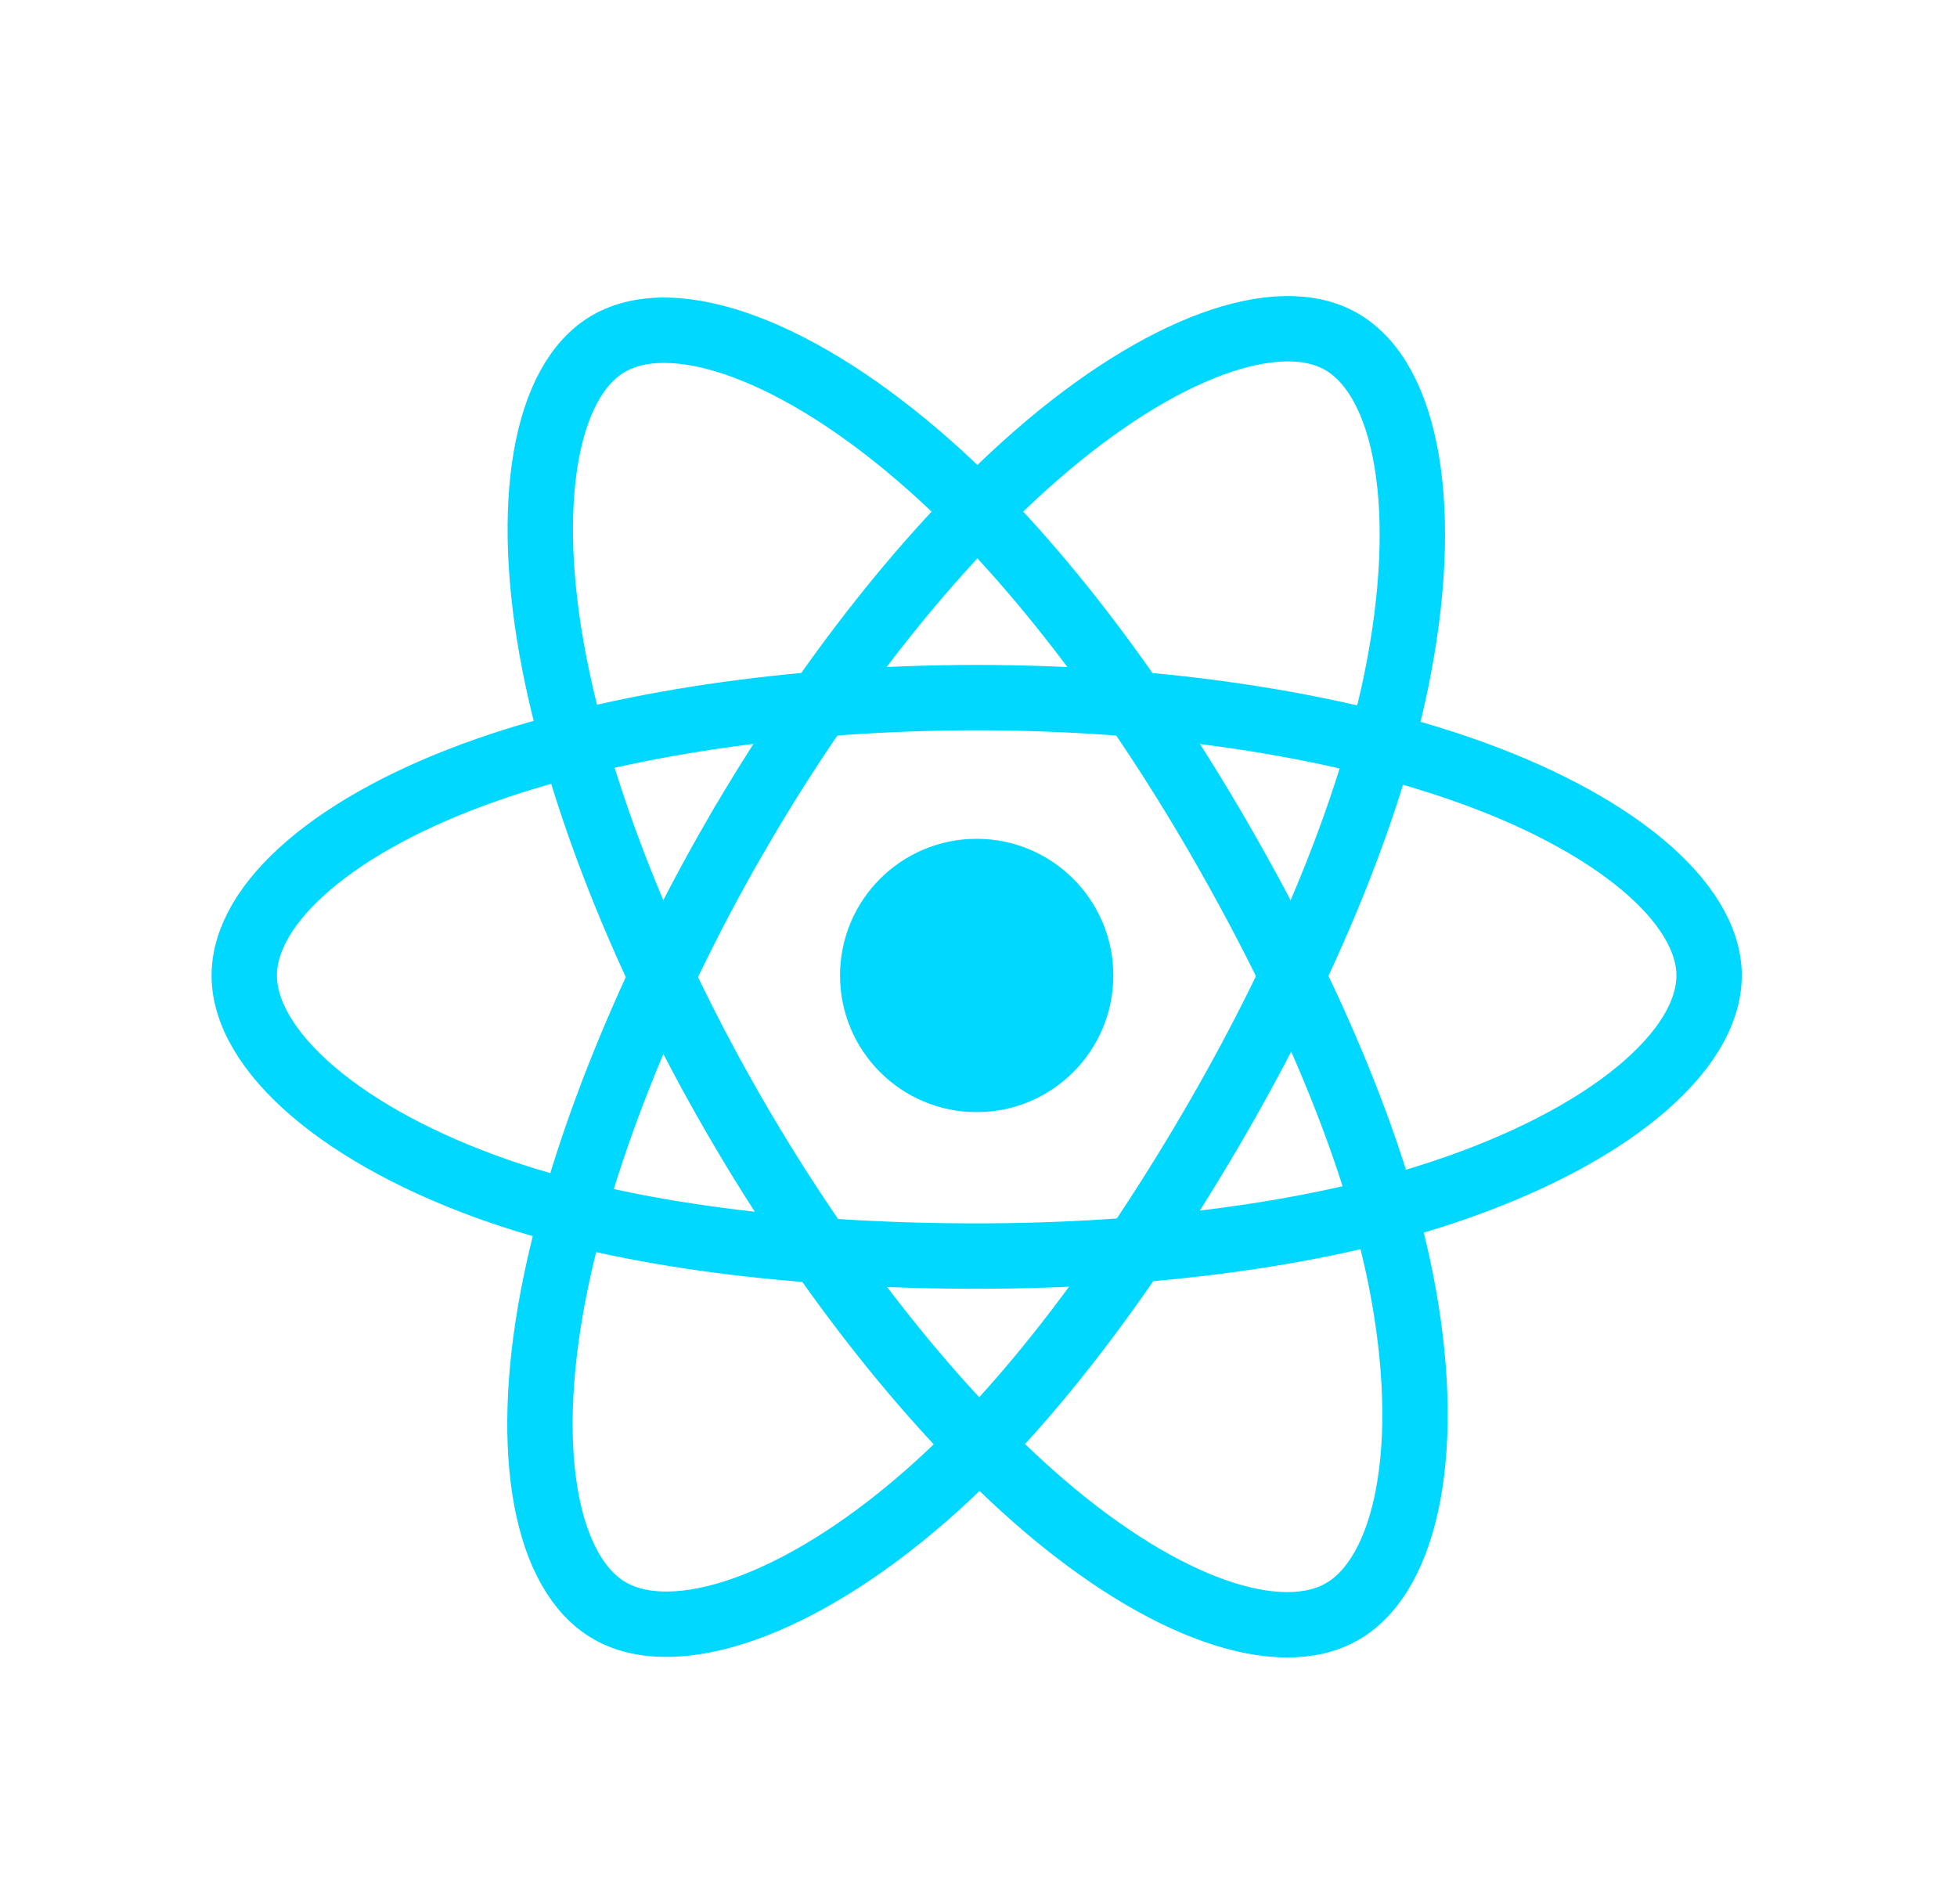 <svg width="37" height="36" viewBox="0 0 37 36" fill="none" xmlns="http://www.w3.org/2000/svg">
<g clip-path="url(#clip0_0_32)" filter="url(#filter0_d_0_32)">
<path d="M18.465 17.024C19.892 17.024 21.049 15.867 21.049 14.441C21.049 13.014 19.892 11.857 18.465 11.857C17.038 11.857 15.882 13.014 15.882 14.441C15.882 15.867 17.038 17.024 18.465 17.024Z" fill="#00D8FF"/>
<path fill-rule="evenodd" clip-rule="evenodd" d="M18.466 9.188C21.934 9.188 25.156 9.686 27.586 10.523C30.513 11.53 32.313 13.058 32.313 14.441C32.313 15.882 30.405 17.505 27.262 18.546C24.886 19.334 21.758 19.745 18.466 19.745C15.09 19.745 11.893 19.359 9.49 18.538C6.45 17.498 4.618 15.855 4.618 14.441C4.618 13.069 6.337 11.553 9.223 10.547C11.661 9.697 14.963 9.188 18.465 9.188H18.466Z" stroke="#00D8FF" stroke-width="1.236"/>
<path fill-rule="evenodd" clip-rule="evenodd" d="M13.894 11.83C15.627 8.825 17.667 6.282 19.605 4.596C21.941 2.563 24.163 1.768 25.361 2.458C26.61 3.178 27.063 5.642 26.395 8.885C25.89 11.337 24.683 14.251 23.038 17.103C21.352 20.028 19.421 22.604 17.509 24.275C15.09 26.39 12.751 27.155 11.526 26.449C10.338 25.764 9.883 23.518 10.453 20.515C10.935 17.978 12.144 14.864 13.893 11.83L13.894 11.83Z" stroke="#00D8FF" stroke-width="1.236"/>
<path fill-rule="evenodd" clip-rule="evenodd" d="M13.897 17.111C12.159 14.11 10.976 11.071 10.482 8.55C9.888 5.512 10.308 3.189 11.505 2.496C12.753 1.774 15.113 2.611 17.589 4.81C19.461 6.472 21.383 8.973 23.033 11.822C24.724 14.743 25.992 17.703 26.485 20.194C27.109 23.346 26.604 25.755 25.38 26.463C24.193 27.15 22.02 26.423 19.703 24.429C17.746 22.745 15.652 20.142 13.897 17.111V17.111Z" stroke="#00D8FF" stroke-width="1.236"/>
</g>
<defs>
<filter id="filter0_d_0_32" x="0" y="0" width="36.929" height="36.929" filterUnits="userSpaceOnUse" color-interpolation-filters="sRGB">
<feFlood flood-opacity="0" result="BackgroundImageFix"/>
<feColorMatrix in="SourceAlpha" type="matrix" values="0 0 0 0 0 0 0 0 0 0 0 0 0 0 0 0 0 0 127 0" result="hardAlpha"/>
<feOffset dy="4"/>
<feGaussianBlur stdDeviation="2"/>
<feComposite in2="hardAlpha" operator="out"/>
<feColorMatrix type="matrix" values="0 0 0 0 0 0 0 0 0 0 0 0 0 0 0 0 0 0 0.25 0"/>
<feBlend mode="normal" in2="BackgroundImageFix" result="effect1_dropShadow_0_32"/>
<feBlend mode="normal" in="SourceGraphic" in2="effect1_dropShadow_0_32" result="shape"/>
</filter>
<clipPath id="clip0_0_32">
<rect width="28.93" height="28.93" fill="white" transform="translate(4)"/>
</clipPath>
</defs>
</svg>
